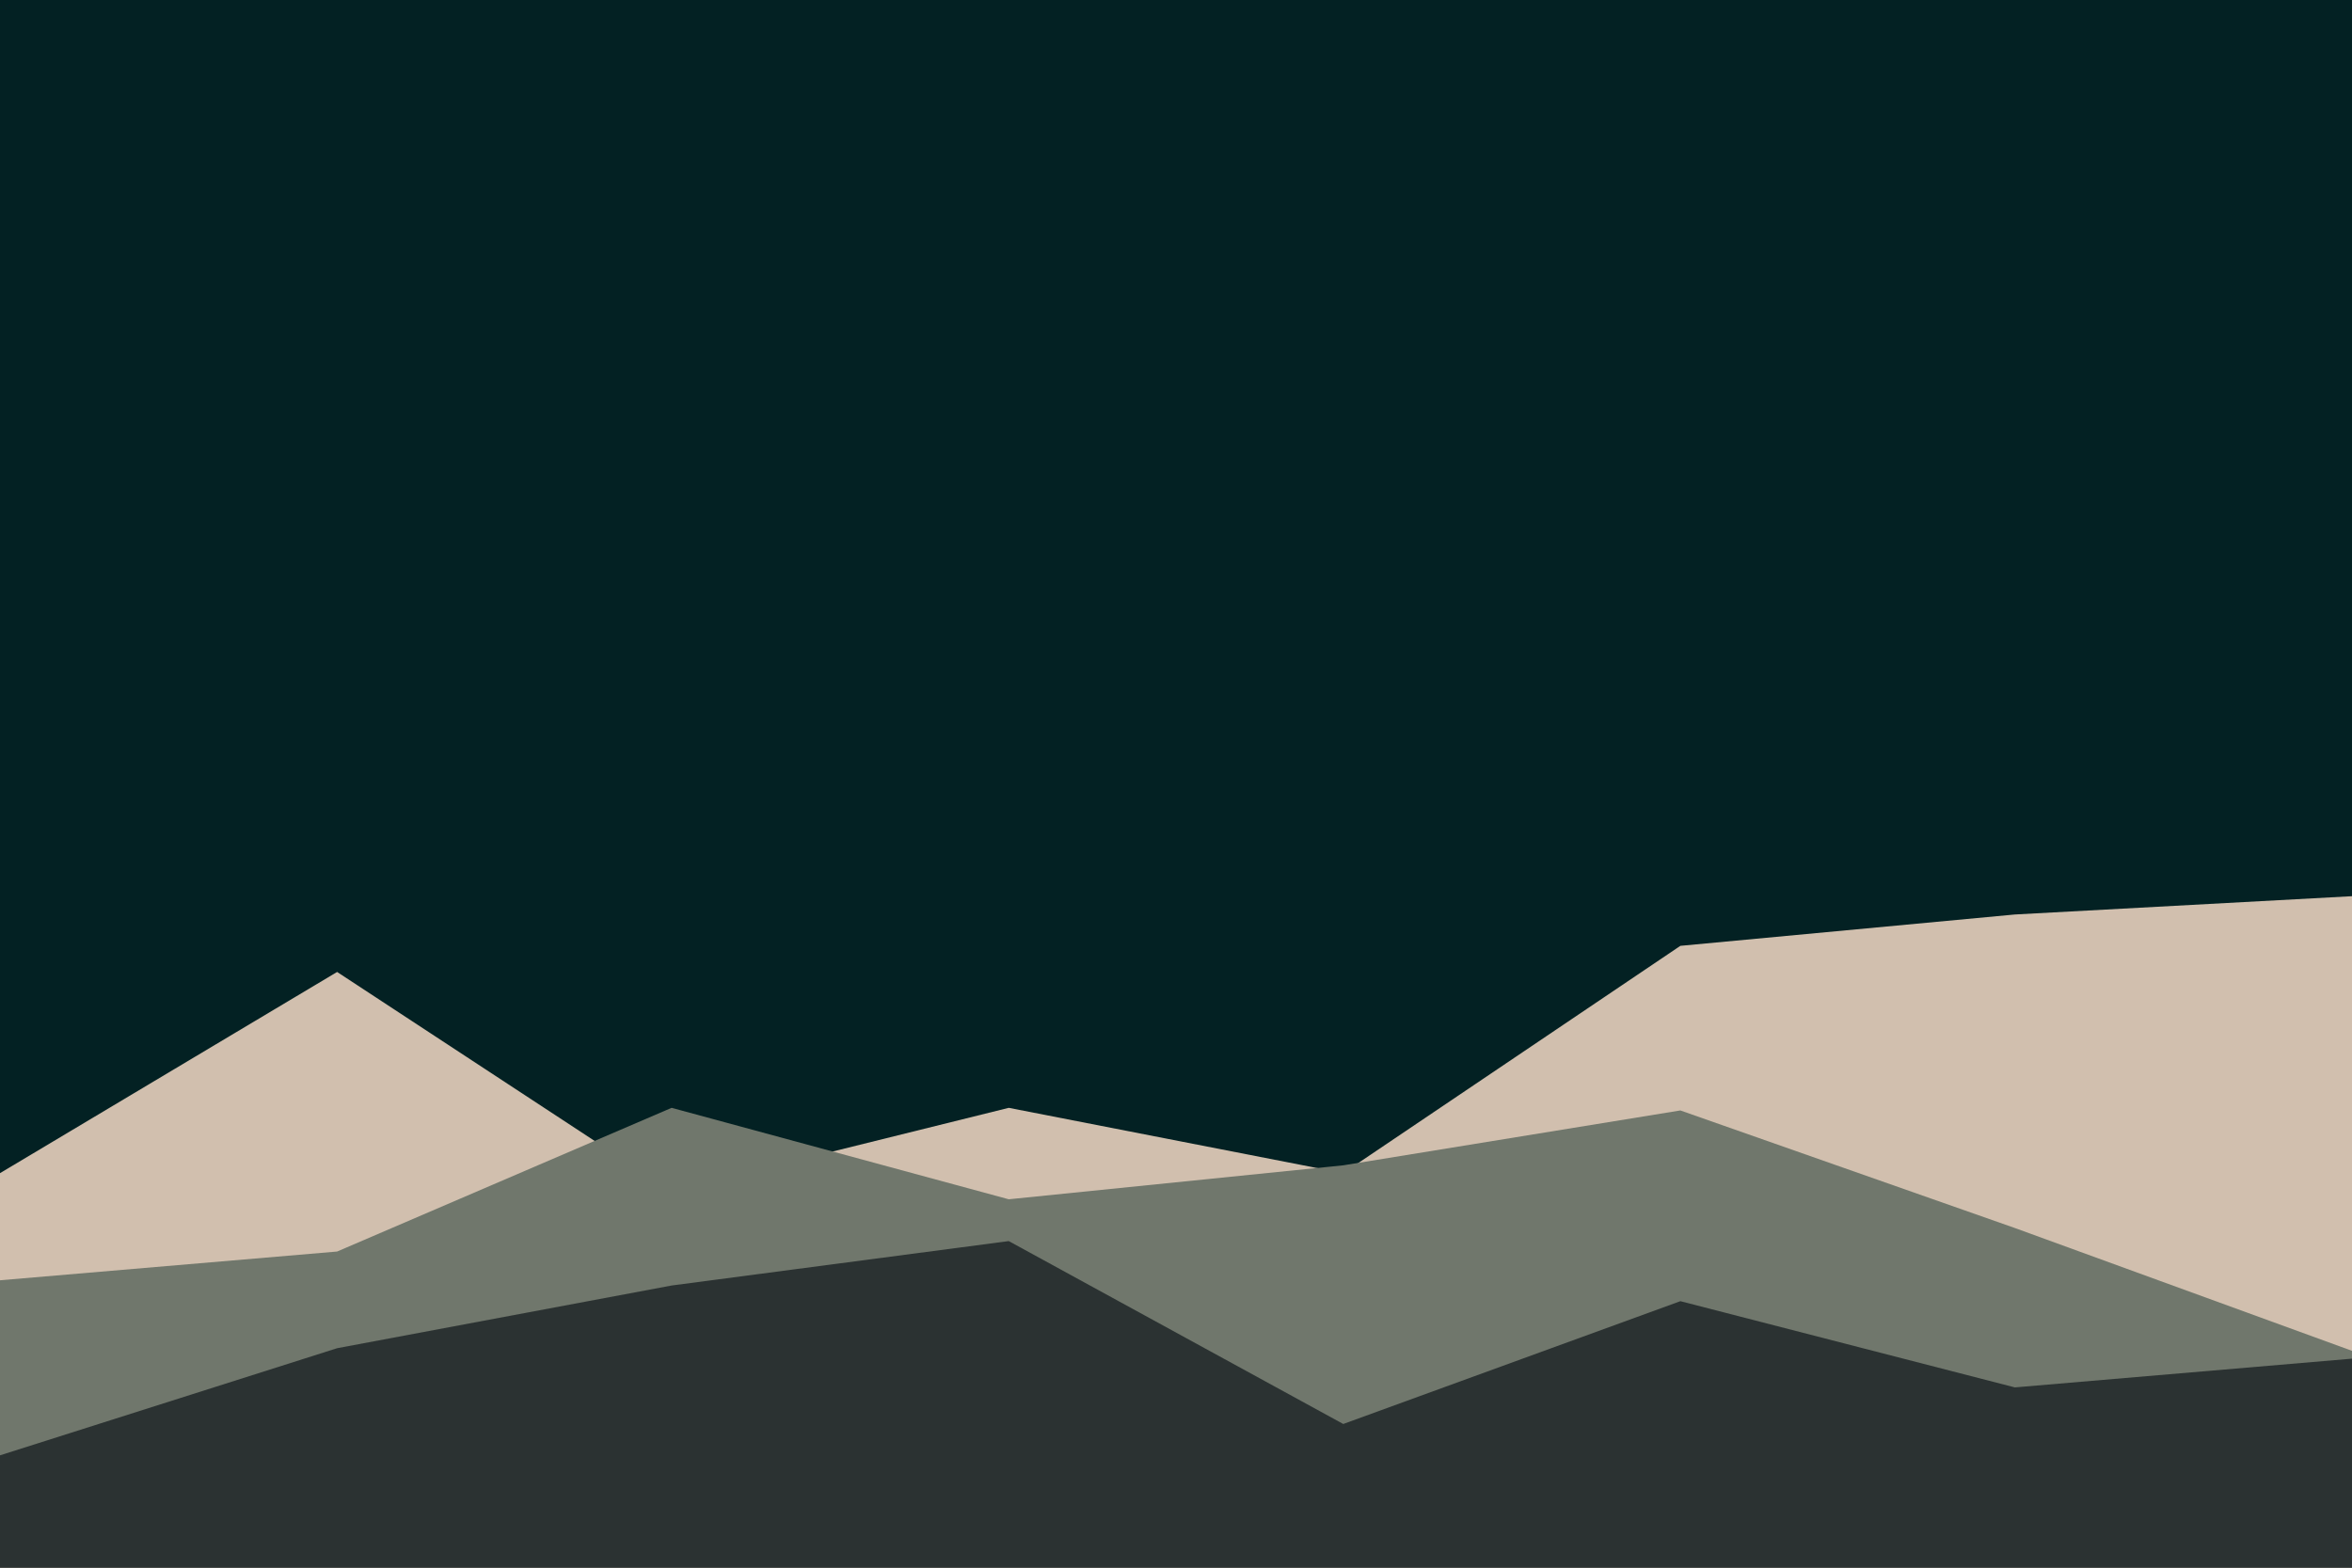 <svg id="visual" viewBox="0 0 900 600" width="900" height="600" xmlns="http://www.w3.org/2000/svg" xmlns:xlink="http://www.w3.org/1999/xlink" version="1.1"><rect x="0" y="0" width="900" height="600" fill="#032123"></rect><path d="M0 449L129 372L257 456L386 424L514 449L643 362L771 350L900 343L900 601L771 601L643 601L514 601L386 601L257 601L129 601L0 601Z" fill="#d1bfae"></path><path d="M0 490L129 479L257 424L386 459L514 446L643 425L771 470L900 517L900 601L771 601L643 601L514 601L386 601L257 601L129 601L0 601Z" fill="#70776c"></path><path d="M0 557L129 516L257 492L386 475L514 545L643 498L771 531L900 520L900 601L771 601L643 601L514 601L386 601L257 601L129 601L0 601Z" fill="#2b3232"></path></svg>